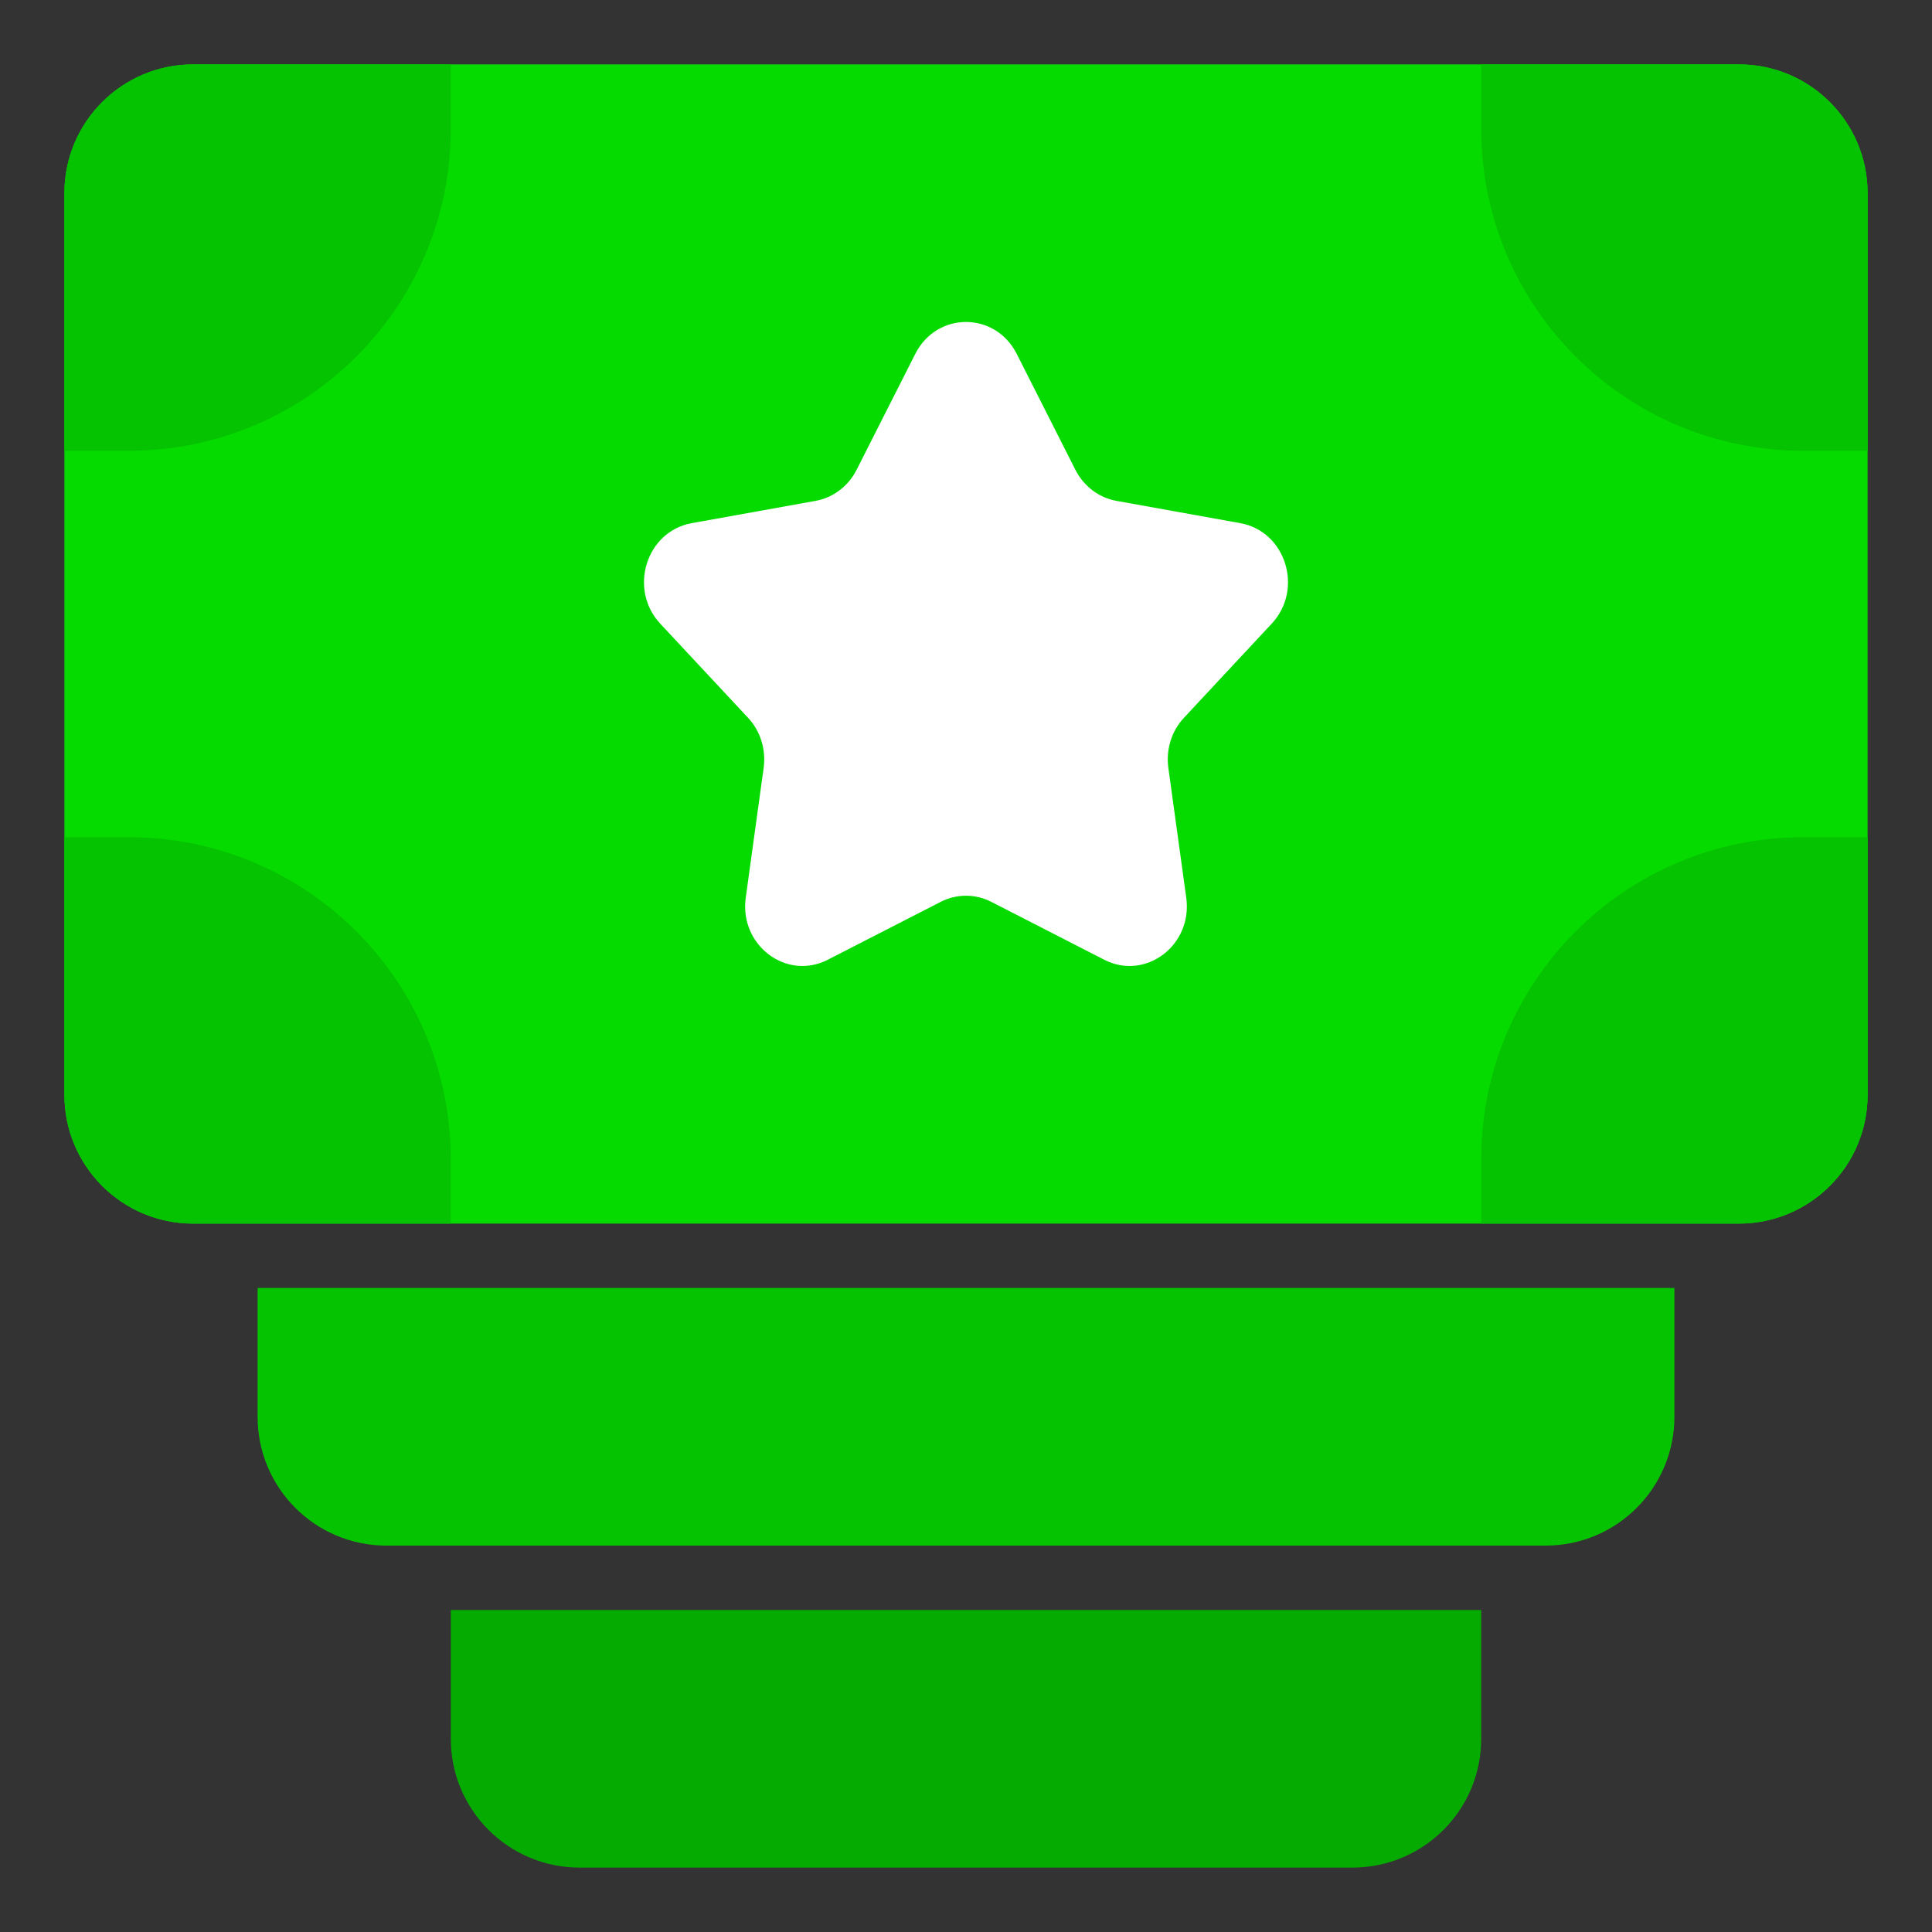 <svg width="30" height="30" viewBox="0 0 30 30" fill="none" xmlns="http://www.w3.org/2000/svg">
<rect x="0" y="0" width="30" height="30" fill="#333333" stroke="none"/>
<path d="M1 3C1 1.895 1.895 1 3 1H27C28.105 1 29 1.895 29 3V17C29 18.105 28.105 19 27 19H3C1.895 19 1 18.105 1 17V3Z" fill="#06DB00"/>
<path d="M14.213 5.494C14.547 4.835 15.453 4.835 15.787 5.494L16.699 7.296C16.828 7.55 17.063 7.728 17.334 7.777L19.261 8.124C19.966 8.252 20.246 9.149 19.747 9.684L18.385 11.145C18.192 11.351 18.103 11.638 18.142 11.923L18.42 13.939C18.522 14.677 17.789 15.232 17.147 14.903L15.393 14.004C15.145 13.877 14.855 13.877 14.607 14.004L12.853 14.903C12.211 15.232 11.478 14.677 11.58 13.939L11.858 11.923C11.897 11.638 11.808 11.351 11.615 11.145L10.252 9.684C9.754 9.149 10.034 8.252 10.739 8.124L12.666 7.777C12.937 7.728 13.172 7.55 13.301 7.296L14.213 5.494Z" fill="white"/>
<path d="M23 1H27C28.105 1 29 1.895 29 3V7H28C25.239 7 23 4.761 23 2V1Z" fill="#05C300"/>
<path d="M23 19H27C28.105 19 29 18.105 29 17V13H28C25.239 13 23 15.239 23 18V19Z" fill="#05C300"/>
<path d="M7 1H3C1.895 1 1 1.895 1 3V7H2C4.761 7 7 4.761 7 2V1Z" fill="#05C300"/>
<path d="M7 19H3C1.895 19 1 18.105 1 17V13H2C4.761 13 7 15.239 7 18V19Z" fill="#05C300"/>
<path d="M4 20H26V22C26 23.105 25.105 24 24 24H6C4.895 24 4 23.105 4 22V20Z" fill="#05C300"/>
<path d="M7 25H23V27C23 28.105 22.105 29 21 29H9C7.895 29 7 28.105 7 27V25Z" fill="#05AB01"/>
</svg>
